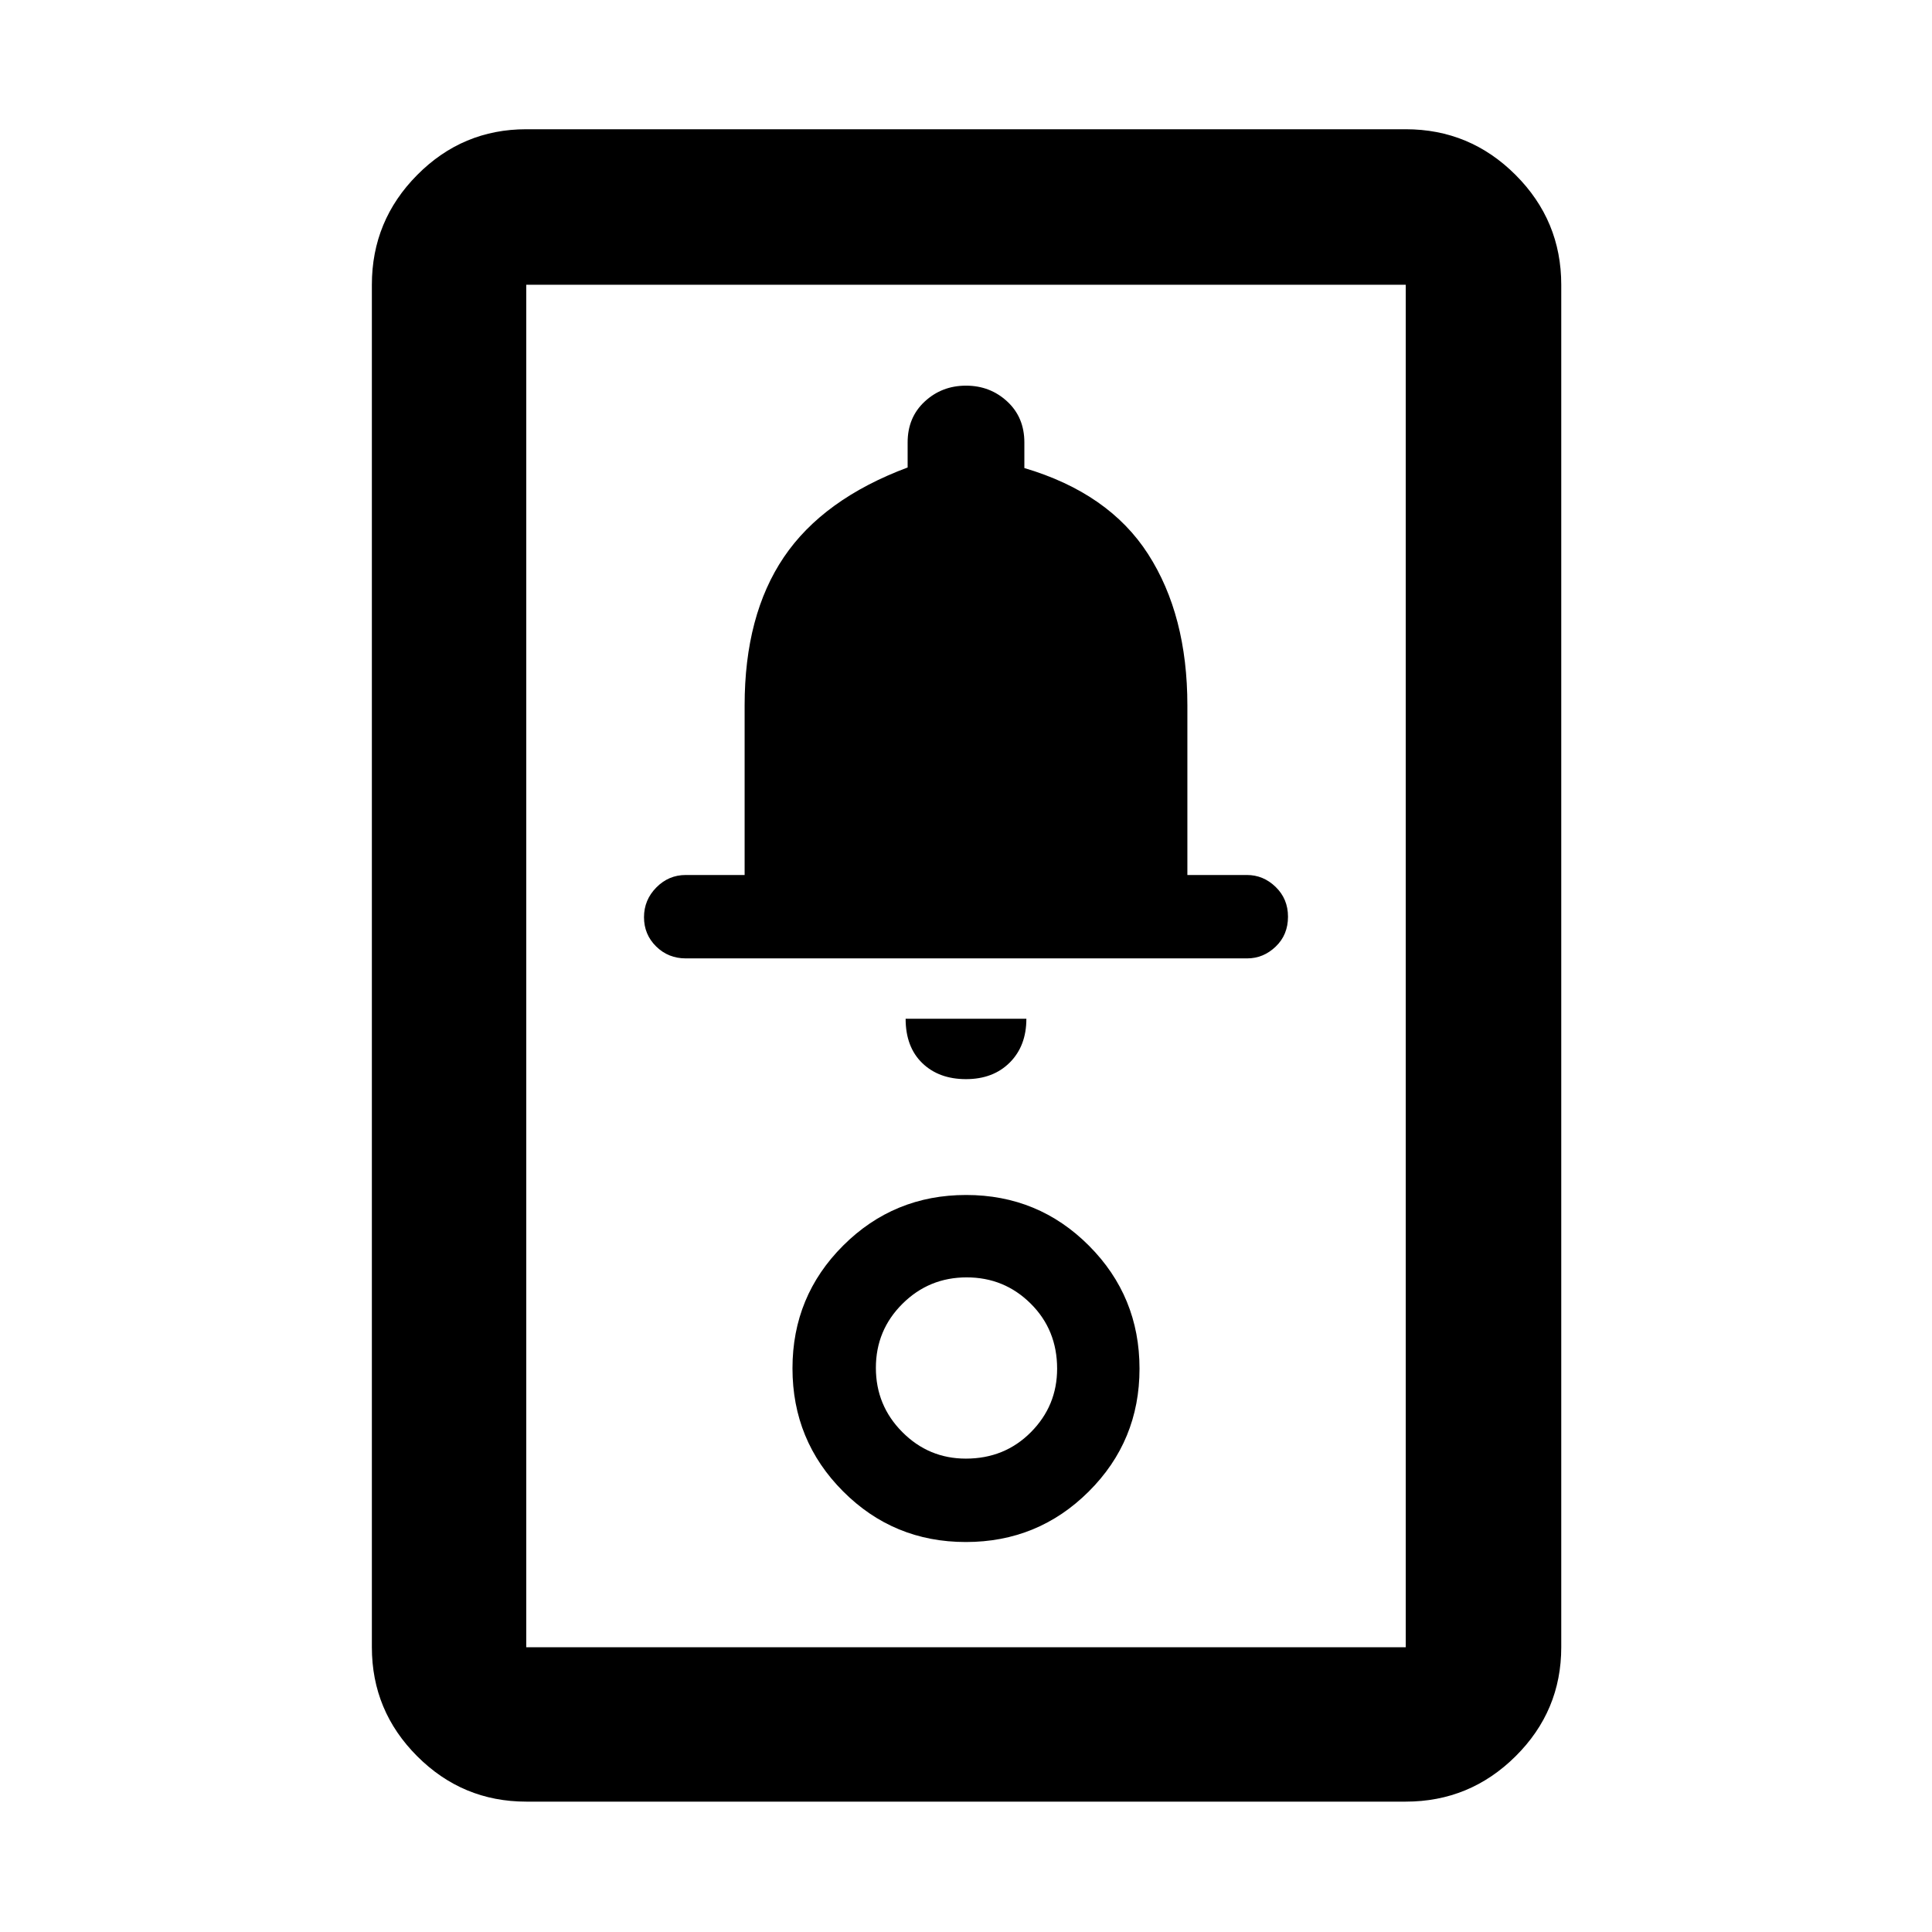 <svg xmlns="http://www.w3.org/2000/svg" height="48" viewBox="0 -960 960 960" width="48"><path d="M261.5-64.78q-31.65 0-54.18-22.54-22.54-22.53-22.54-54.18v-677q0-31.88 22.54-54.58 22.53-22.7 54.18-22.7h437q31.88 0 54.58 22.7t22.7 54.58v677q0 31.65-22.7 54.18-22.7 22.54-54.58 22.54h-437Zm0-76.72h437v-677h-437v677Zm218.42-52.28q35.91 0 61.1-25.12 25.2-25.12 25.2-61.02 0-35.91-25.12-61.1-25.12-25.2-61.02-25.2-35.91 0-61.1 25.12-25.2 25.12-25.2 61.02 0 35.91 25.12 61.1 25.12 25.2 61.02 25.2Zm0-41.44q-18.45 0-31.57-13.2-13.13-13.2-13.13-31.91 0-18.7 13.2-31.82 13.2-13.13 31.91-13.13 18.7 0 31.82 13.04 13.13 13.04 13.13 32.32 0 18.45-13.04 31.57-13.04 13.13-32.32 13.13Zm.08-188.56q13.5 0 21.75-8.25t8.25-21.75h-60q0 14 8.25 22t21.75 8Zm-139.21-60h278.92q8.06 0 14.17-5.85 6.12-5.84 6.12-14.87 0-8.83-6.12-14.77-6.11-5.95-14.31-5.95H590v-84.28q0-44.81-19.5-75.15Q551-715 509-727.43v-12.73q0-12.46-8.5-20.33-8.5-7.88-20.5-7.88t-20.5 7.88q-8.5 7.87-8.5 20.31v12.47q-42 15.71-61.5 44.56T370-609.5v84.28h-29.28q-8.49 0-14.6 6.2-6.12 6.19-6.12 14.77 0 8.58 6.02 14.52 6.01 5.95 14.77 5.95ZM261.5-141.5v-677 677Z"/></svg>